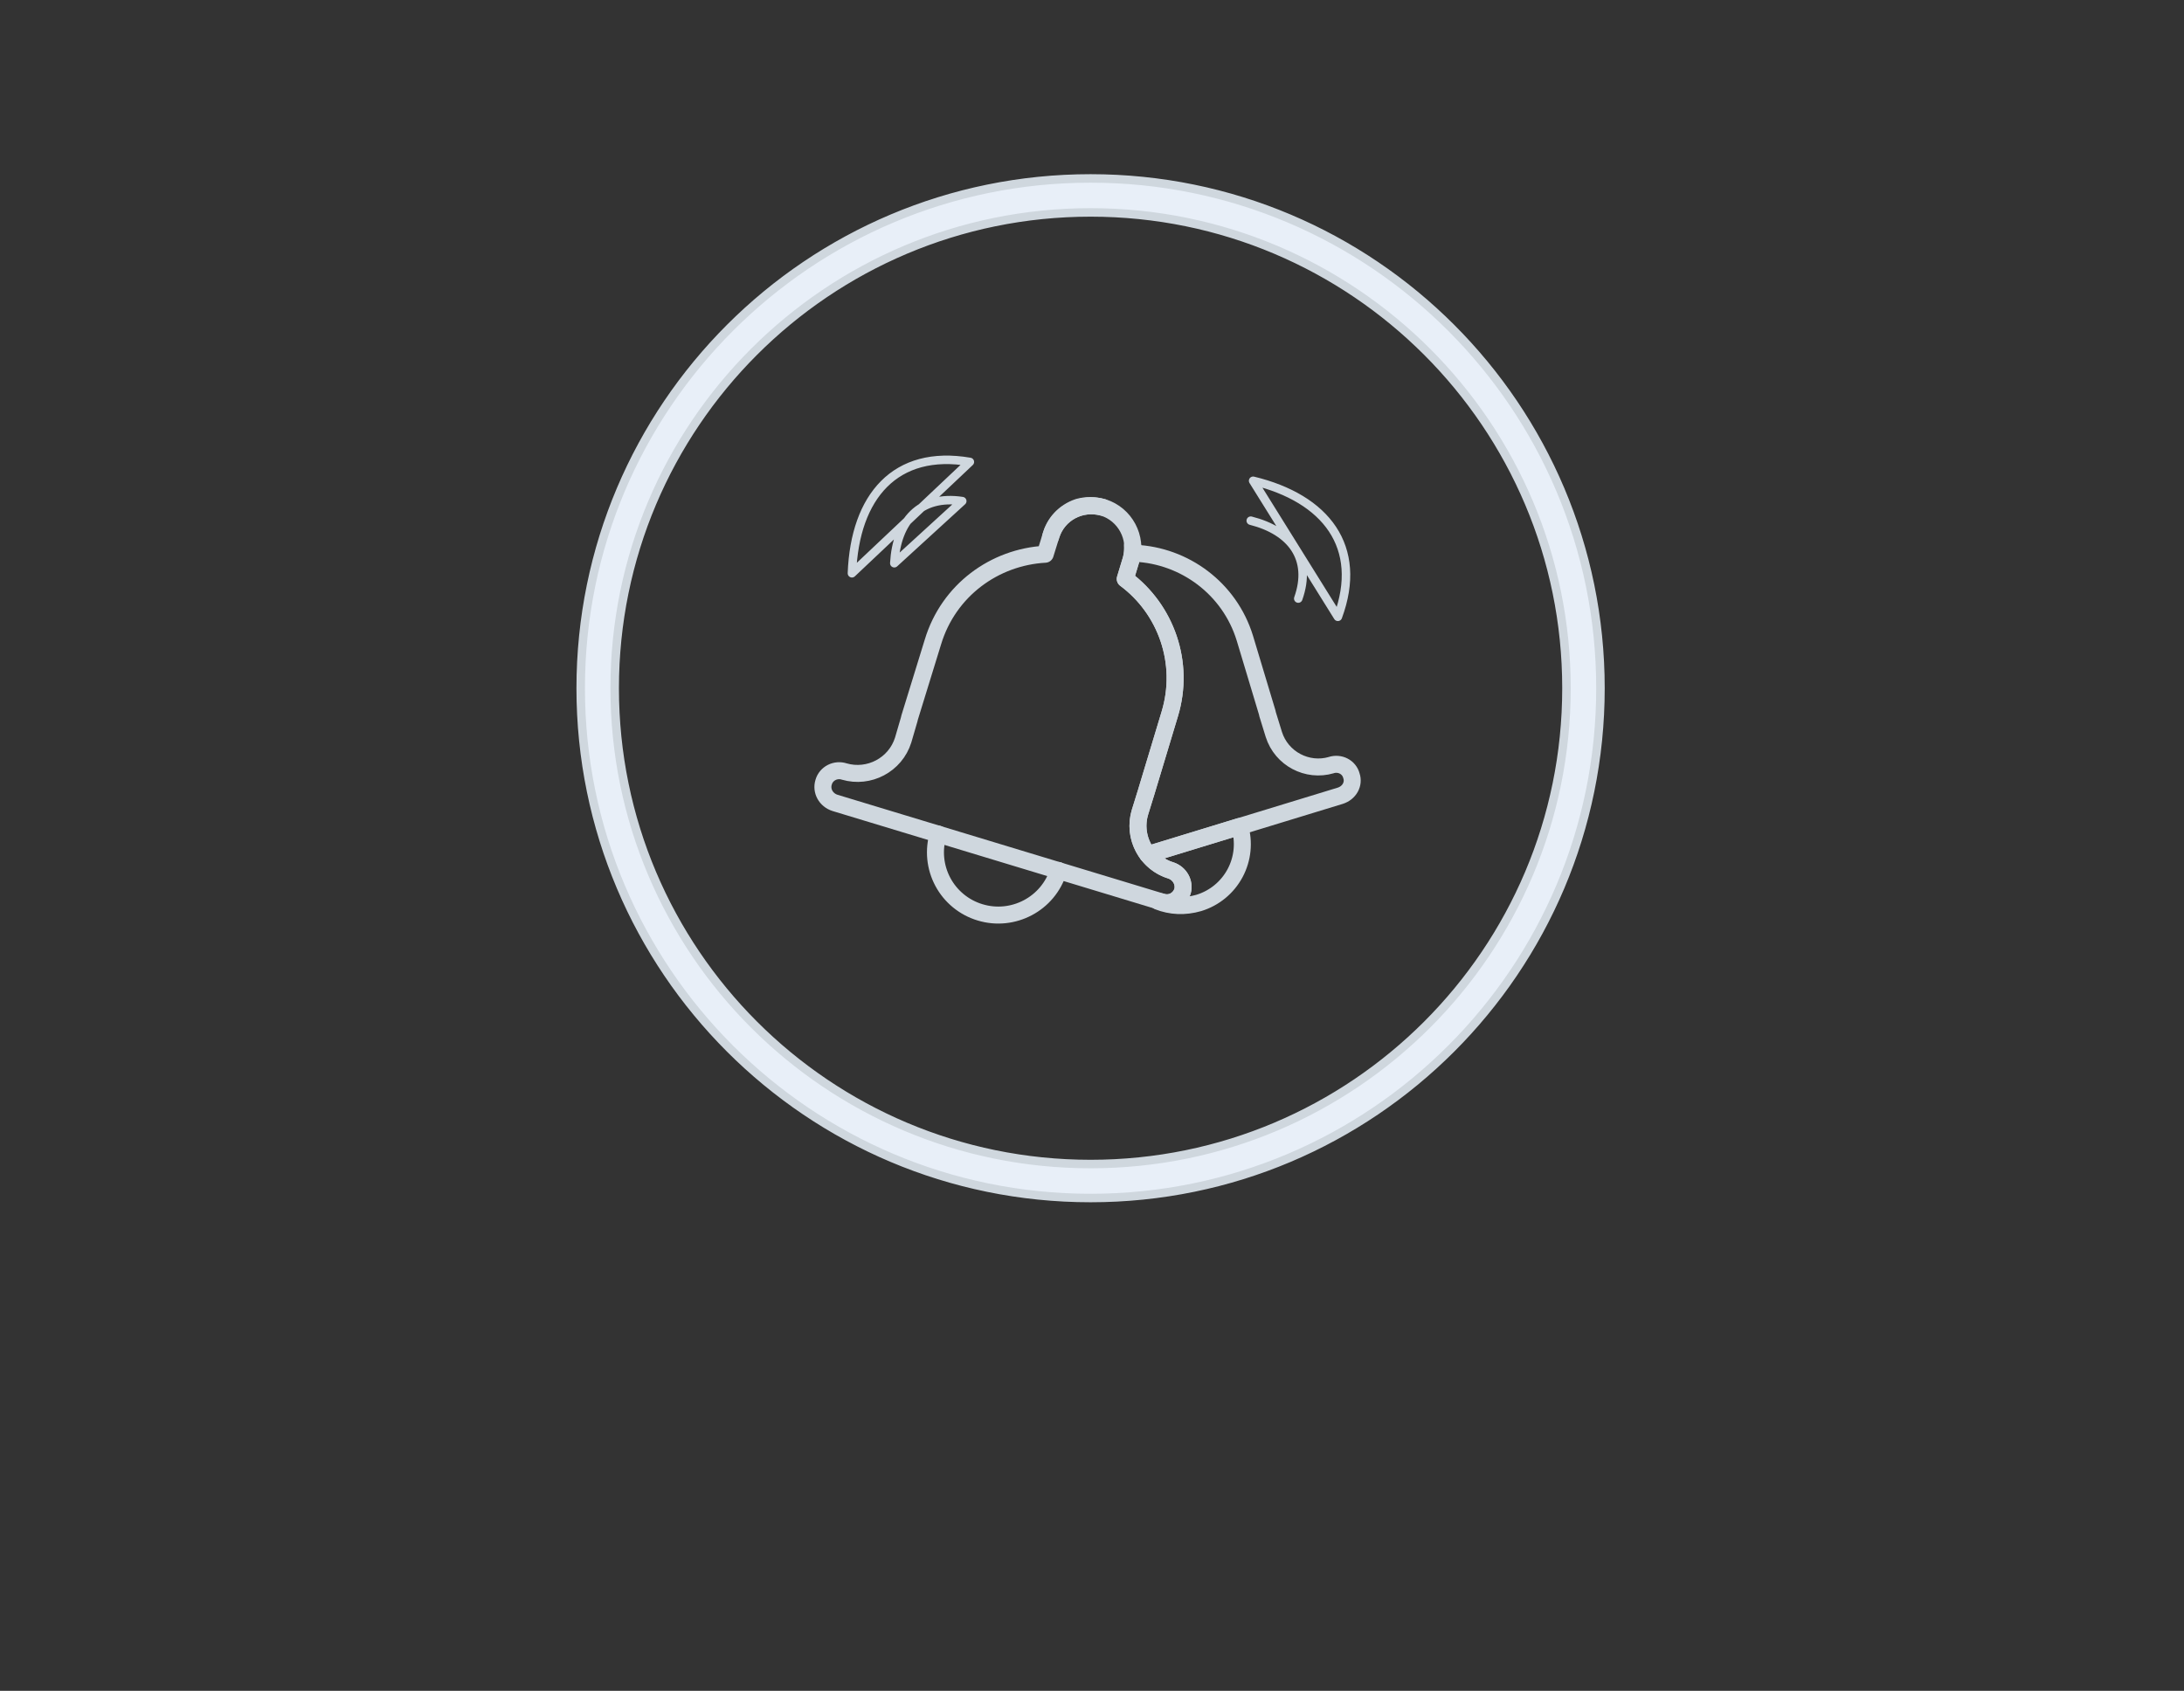 <svg width="257" height="199" viewBox="0 0 257 199" fill="none" xmlns="http://www.w3.org/2000/svg">
<rect x="0" y="0" width="257" height="199" fill="#333333" stroke="none"/>
<path d="M128.333 21C161.47 21 188.333 47.863 188.333 81C188.333 114.137 161.47 141 128.333 141C95.196 141 68.333 114.137 68.333 81C68.333 47.863 95.196 21 128.333 21ZM128.333 25C97.405 25 72.333 50.072 72.333 81C72.333 111.928 97.405 137 128.333 137C159.261 137 184.333 111.928 184.333 81C184.333 50.072 159.261 25 128.333 25Z" fill="#E8EFF8" stroke="#CFD7DE"/>
<path d="M124.562 102.449C123.374 106.379 119.207 108.559 115.328 107.378C114.398 107.099 113.532 106.638 112.781 106.023C112.029 105.408 111.406 104.651 110.949 103.794C110.491 102.938 110.207 101.999 110.113 101.033C110.019 100.066 110.117 99.091 110.402 98.162M145.883 97.265L135.062 100.577C135.768 101.485 136.742 102.146 137.846 102.467L137.81 102.455C138.827 102.805 139.427 103.877 139.154 104.885C138.809 105.938 137.717 106.495 136.697 106.145L136.289 106.082C137.765 106.667 139.403 106.754 141.077 106.268C142.906 105.708 144.438 104.446 145.339 102.759C146.24 101.072 146.435 99.096 145.883 97.265V97.265Z" stroke="#CFD7DE" stroke-width="2" stroke-linecap="round" stroke-linejoin="round"/>
<path fill-rule="evenodd" clip-rule="evenodd" d="M137.809 102.455L137.848 102.467C134.932 101.609 133.248 98.501 134.148 95.579L134.908 93.137L134.968 92.933L137.644 84.053C139.489 78.002 137.203 71.693 132.412 68.138L133.105 65.848C133.861 63.308 132.418 60.53 129.808 59.72C127.204 58.982 124.488 60.404 123.682 63.01L122.992 65.23C117.037 65.558 111.622 69.46 109.78 75.56L107.038 84.455L106.993 84.653L106.279 87.101C105.361 90.023 102.256 91.655 99.337 90.8L99.376 90.812C98.346 90.458 97.213 91.025 96.922 92.057C96.598 93.083 97.195 94.157 98.262 94.496L136.699 106.145C137.719 106.495 138.808 105.938 139.153 104.885C139.426 103.877 138.829 102.805 137.809 102.455V102.455Z" stroke="#CFD7DE" stroke-width="2" stroke-linecap="round" stroke-linejoin="round"/>
<path fill-rule="evenodd" clip-rule="evenodd" d="M159.027 91.3C158.757 90.265 157.653 89.719 156.633 90.052L156.669 90.046C153.822 90.883 150.798 89.287 149.898 86.443L149.16 84.052L149.12 83.86L146.493 75.127C144.693 69.238 139.365 65.371 133.542 65.116L133.26 64.207C133.278 64.747 133.248 65.302 133.104 65.851L132.411 68.137C137.201 71.692 139.488 78.001 137.646 84.052L134.966 92.932L134.906 93.136L134.151 95.581C133.896 96.427 133.845 97.321 134.003 98.19C134.161 99.059 134.523 99.877 135.06 100.579L157.716 93.655C158.781 93.316 159.363 92.272 159.026 91.3H159.027ZM123.682 63.01C124.48 60.426 127.156 59.016 129.73 59.703C128.805 59.437 127.825 59.432 126.898 59.688C125.224 60.246 124.03 61.558 123.625 63.192L123.682 63.009V63.01Z" stroke="#CFD7DE" stroke-width="2" stroke-linecap="round" stroke-linejoin="round"/>
<path d="M147.181 61.28C151.949 62.483 154.441 65.756 152.771 70.448M100.251 67.47C100.595 58.433 105.367 52.855 114.128 54.366L100.251 67.47ZM105.236 66.288C105.509 61.326 108.268 58.224 113.232 58.977L105.236 66.288ZM147.46 56.585C156.023 58.653 160.476 64.365 157.433 72.596L147.46 56.585Z" stroke="#CFD7DE" stroke-linecap="round" stroke-linejoin="round"/>
</svg>
